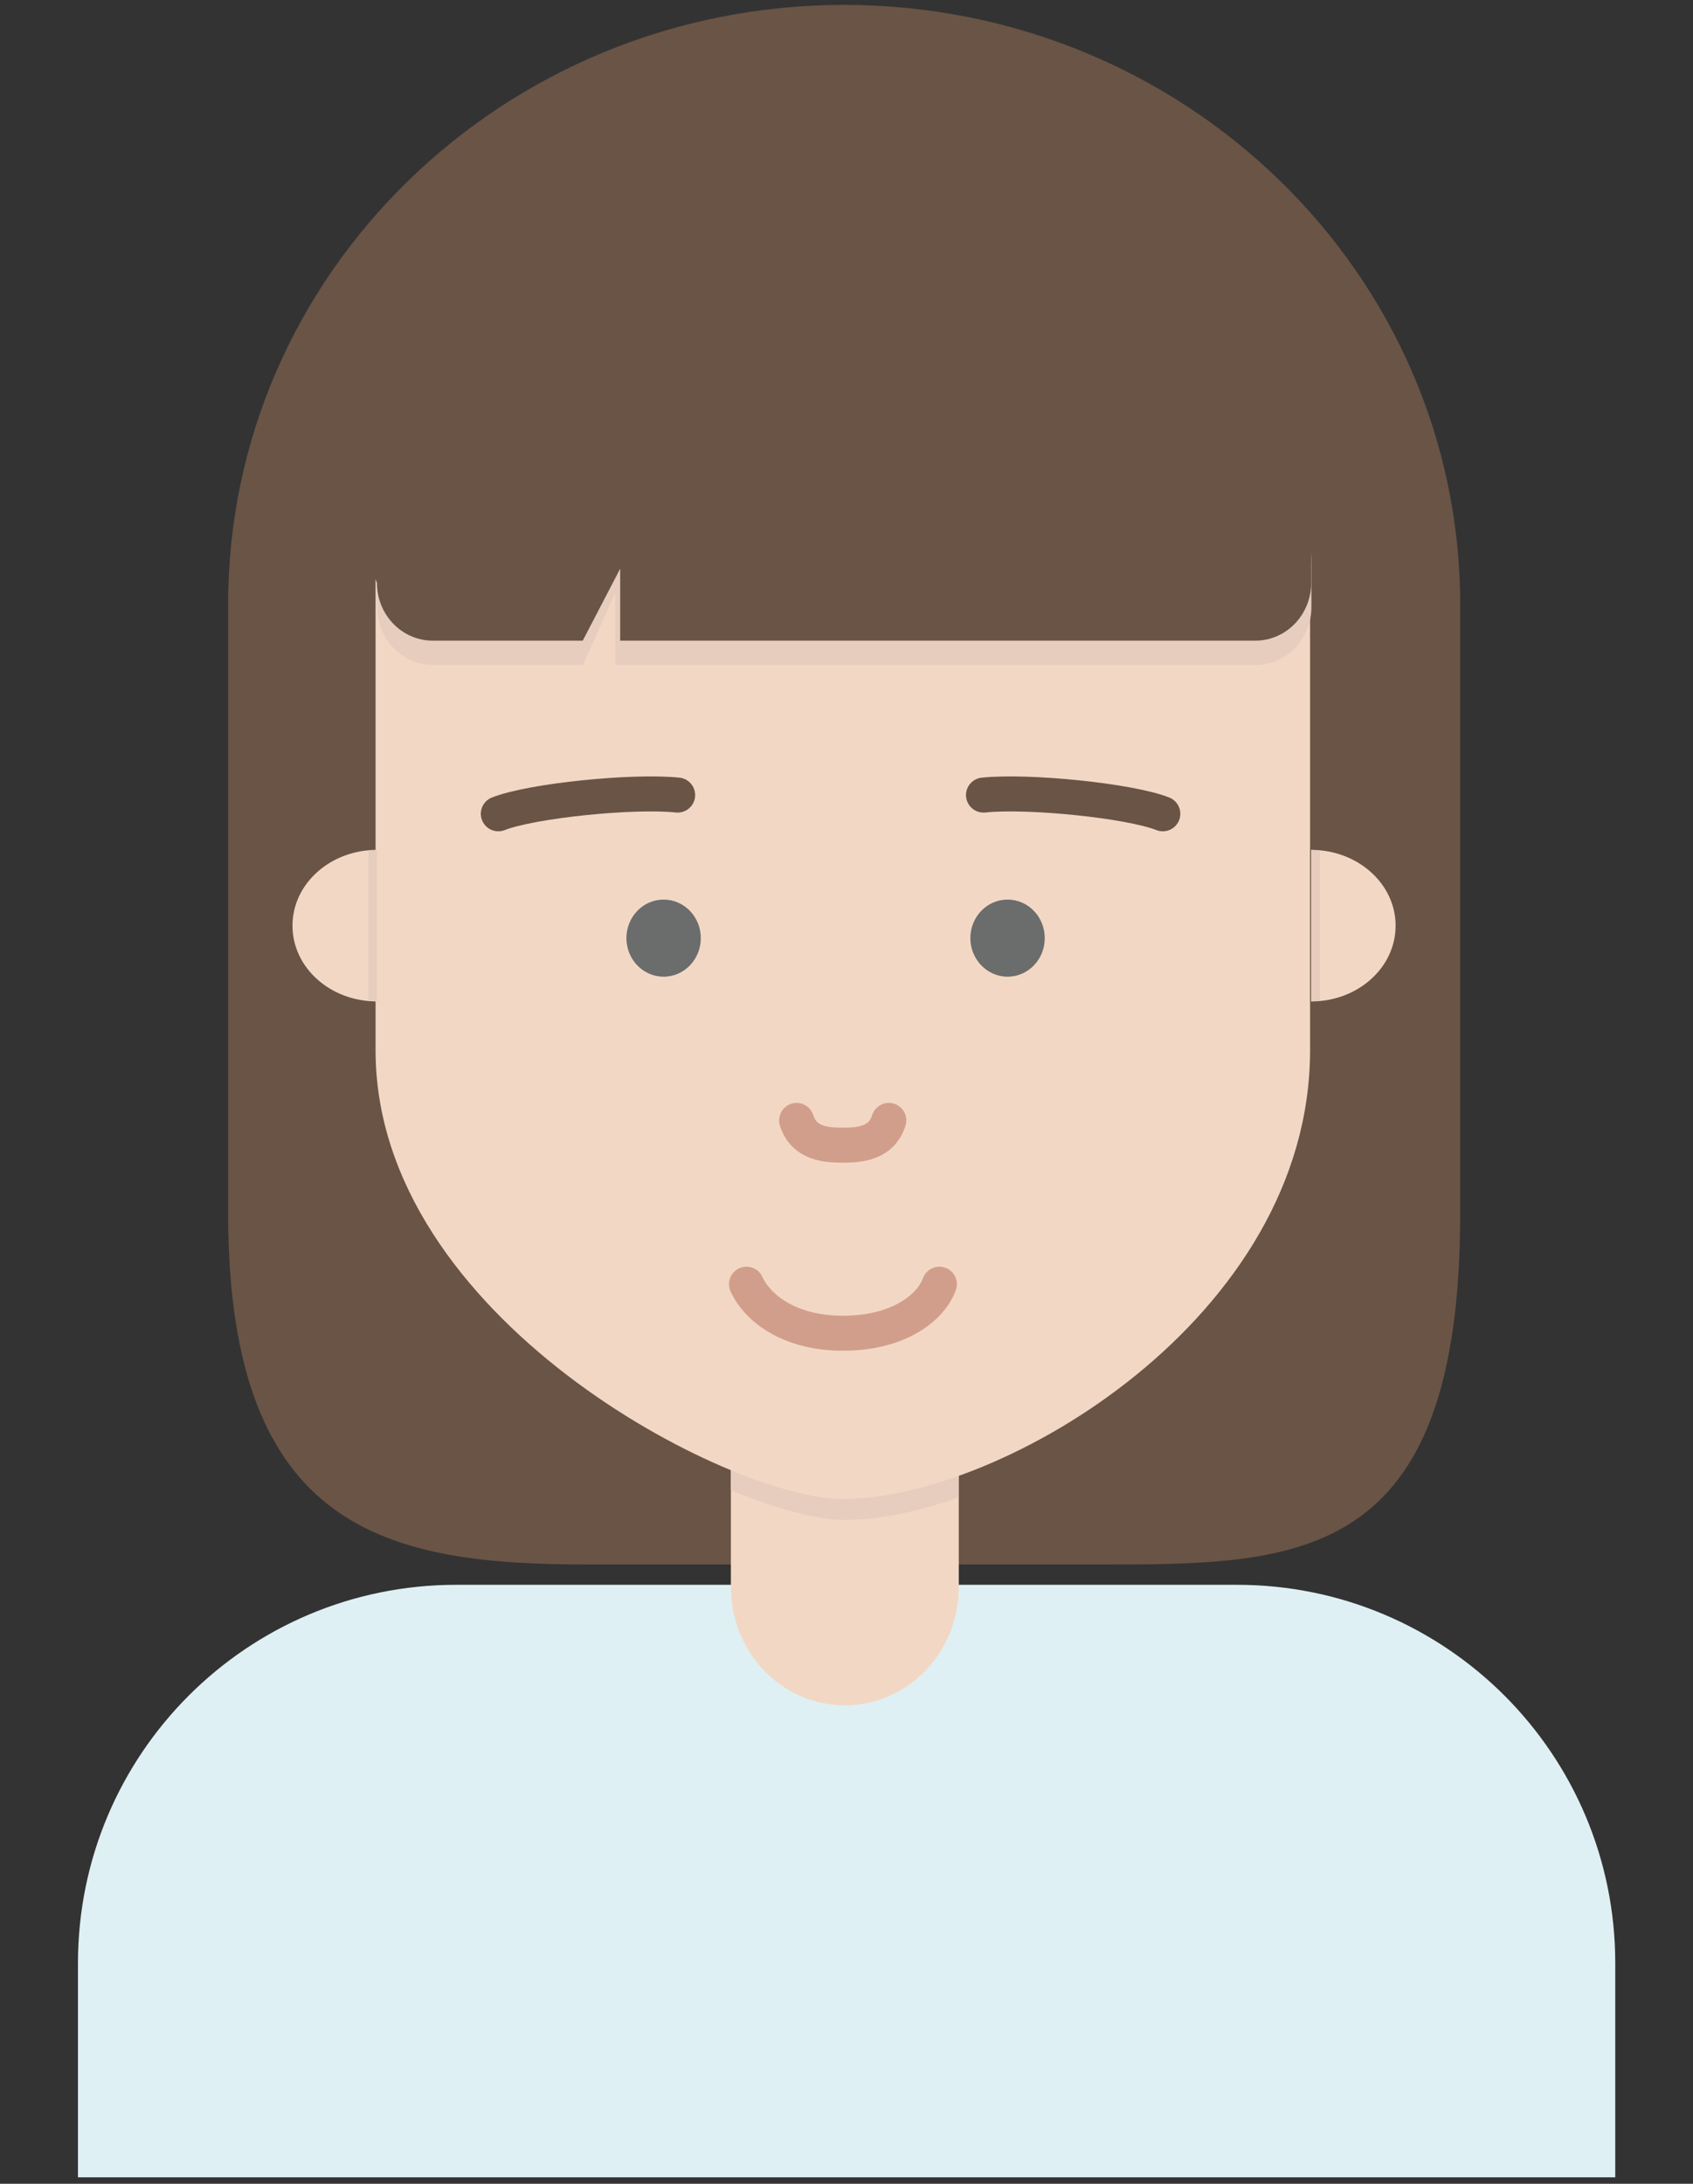 <?xml version="1.0" encoding="utf-8"?>
<!-- Generator: Adobe Illustrator 23.0.1, SVG Export Plug-In . SVG Version: 6.00 Build 0)  -->
<svg version="1.1" id="Layer_1" xmlns="http://www.w3.org/2000/svg" xmlns:xlink="http://www.w3.org/1999/xlink" x="0px" y="0px"
	 viewBox="0 0 76 98" style="enable-background:new 0 0 76 98;" xml:space="preserve">
<rect x="0" y="0" width="76" height="98" fill="#333333" stroke="none"/>
<style type="text/css">
	.st0{fill:#DFF0F4;}
	.st1{fill:#695446;}
	.st2{fill:#F2D8C4;}
	.st3{fill:#E6CDBE;}
	.st4{fill:none;stroke:#D29E8C;stroke-width:1.571;stroke-linecap:round;stroke-miterlimit:10;}
	.st5{fill:none;stroke:#695446;stroke-width:1.571;stroke-linecap:round;stroke-miterlimit:10;}
	.st6{fill:#6B6C6C;}
</style>
<g>
	<g>
		<path class="st0" d="M72.5,97.71h-69V88.1c0-9.38,7.6-16.98,16.98-16.98h35.05c9.38,0,16.98,7.6,16.98,16.98V97.71z"/>
		<path class="st1" d="M37.89,0.22L37.89,0.22c15.28,0,27.66,12.05,27.66,26.91v27.32c0,15.76-7.26,15.76-16.2,15.76H26.44
			c-8.95,0-16.2-1.4-16.2-15.76V27.13C10.23,12.27,22.62,0.22,37.89,0.22z"/>
		<path class="st2" d="M37.92,76.53L37.92,76.53c-2.82,0-5.11-2.37-5.11-5.3v-7.9h10.23v7.9C43.04,74.16,40.75,76.53,37.92,76.53z"
			/>
		<path class="st3" d="M37.92,68.21c1.48,0,3.25-0.35,5.11-1.01v-2.19H32.81v1.86C34.89,67.74,36.72,68.21,37.92,68.21z"/>
		<path class="st2" d="M37.83,67.27L37.83,67.27c-5.06,0-20.97-8.13-20.97-20.13V25.08c0-7.03,5.5-12.73,12.29-12.73h17.37
			c6.79,0,12.29,5.7,12.29,12.73v22.06C58.8,59.15,44.98,67.27,37.83,67.27z"/>
		<g>
			<path class="st4" d="M35.76,50.28c0.33,1.04,1.31,1.11,2.07,1.11s1.74-0.07,2.07-1.11"/>
		</g>
		<g>
			<path class="st4" d="M33.51,57.63c0.51,1.1,1.95,2.2,4.33,2.2c2.45,0,3.92-1.1,4.33-2.2"/>
		</g>
		<path class="st5" d="M44.15,35.68c2.01-0.21,6.55,0.25,8.05,0.84"/>
		<path class="st5" d="M30.42,35.68c-2.01-0.21-6.55,0.25-8.05,0.84"/>
		<path class="st2" d="M58.86,38.14c2.09,0,3.79,1.52,3.79,3.4s-1.69,3.4-3.79,3.4V38.14z"/>
		<path class="st2" d="M16.92,38.14c-2.09,0-3.79,1.52-3.79,3.4s1.69,3.4,3.79,3.4V38.14z"/>
		<path class="st3" d="M46.57,12.65H29.21c-6.79,0-12.29,5.63-12.29,12.66l0.01,1.93c0,1.44,1.12,2.6,2.51,2.6h6.73l1.45-3.23v3.23
			h28.74c1.39,0,2.51-1.16,2.51-2.6v-1.87C58.86,18.35,53.36,12.65,46.57,12.65z"/>
		<path class="st1" d="M46.57,11.55H29.21c-6.79,0-13.06,5.7-13.06,12.73l0.77,1.87c0,1.44,1.12,2.6,2.51,2.6h6.73l1.68-3.23v3.23
			h28.51c1.39,0,2.51-1.16,2.51-2.6v-1.87C58.86,17.25,53.36,11.55,46.57,11.55z"/>
		<path class="st3" d="M58.86,38.14v6.8c0.13,0,0.26-0.02,0.39-0.03v-6.73C59.12,38.17,58.99,38.14,58.86,38.14z"/>
		<path class="st3" d="M16.92,38.14v6.8c-0.13,0-0.26-0.02-0.39-0.03v-6.73C16.66,38.17,16.79,38.14,16.92,38.14z"/>
		<path class="st6" d="M46.9,42.1c0,0.96-0.75,1.73-1.67,1.73c-0.92,0-1.67-0.78-1.67-1.73c0-0.96,0.75-1.73,1.67-1.73
			C46.15,40.37,46.9,41.14,46.9,42.1z"/>
		<ellipse class="st6" cx="29.79" cy="42.1" rx="1.67" ry="1.73"/>
	</g>
</g>
</svg>
